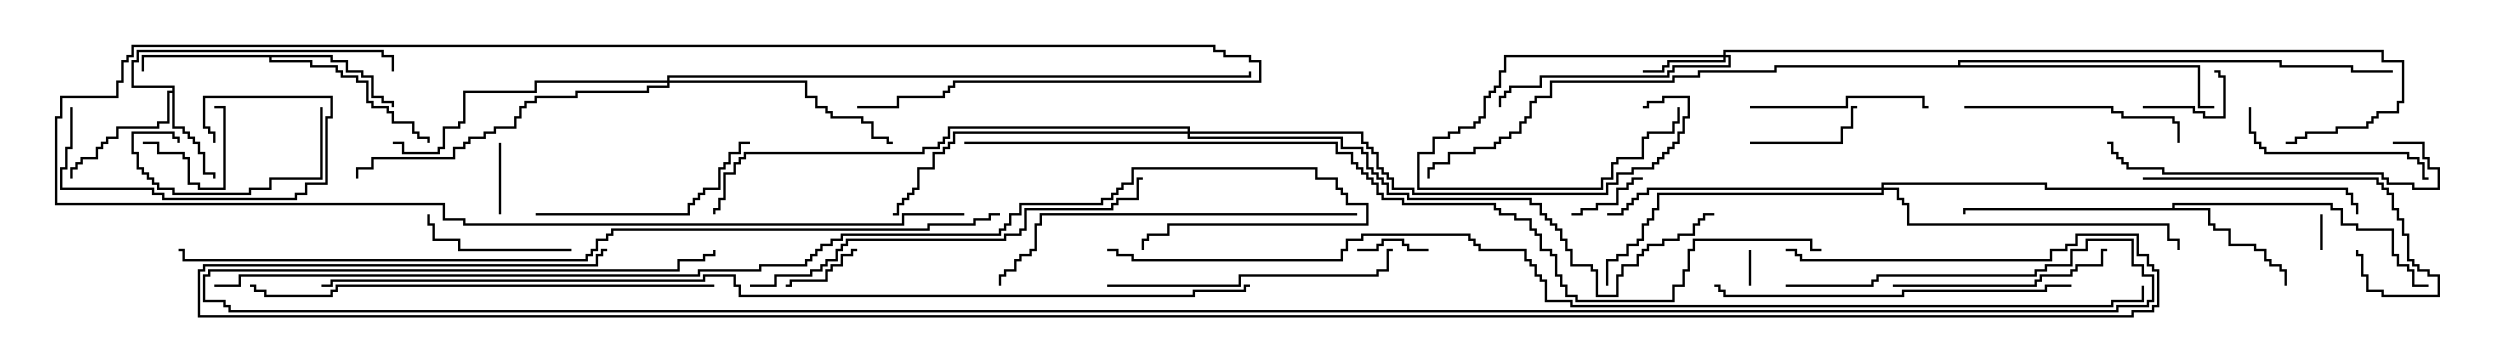 <svg version="1.1" width="105" height="15" xmlns="http://www.w3.org/2000/svg"><path d="M7.236,3.807L7.236,3.693L5.521,3.693L5.521,2.521L5.736,2.521L5.736,2.093L16.121,2.093L16.121,2.307L16.55,2.307L16.55,3L16.45,3L16.45,2.407L16.021,2.407L16.021,2.193L5.836,2.193L5.836,2.621L5.621,2.621L5.621,3.593L7.336,3.593L7.336,5.307L7.764,5.307L7.764,5.521L7.979,5.521L7.979,5.736L8.193,5.736L8.193,5.95L8.407,5.95L8.407,6.379L8.621,6.379L8.621,7.236L9.05,7.236L9.05,7.5L8.95,7.5L8.95,7.336L8.521,7.336L8.521,6.479L8.307,6.479L8.307,6.05L8.093,6.05L8.093,5.836L7.879,5.836L7.879,5.621L7.664,5.621L7.664,5.407L7.236,5.407L7.236,3.907L7.121,3.907L7.121,5.193L6.693,5.193L6.693,5.407L4.979,5.407L4.979,5.836L4.55,5.836L4.55,6.05L4.336,6.05L4.336,6.264L4.121,6.264L4.121,6.693L3.479,6.693L3.479,6.907L3.264,6.907L3.264,7.121L3.05,7.121L3.05,7.5L2.95,7.5L2.95,7.021L3.164,7.021L3.164,6.807L3.379,6.807L3.379,6.593L4.021,6.593L4.021,6.164L4.236,6.164L4.236,5.95L4.45,5.95L4.45,5.736L4.879,5.736L4.879,5.307L6.593,5.307L6.593,5.093L7.021,5.093L7.021,3.807z" stroke="none"/><path d="M13.979,2.307L13.979,2.521L14.621,2.521L14.621,2.95L15.264,2.95L15.264,3.164L15.693,3.164L15.693,4.021L16.121,4.021L16.121,4.236L16.55,4.236L16.55,4.5L16.45,4.5L16.45,4.336L16.021,4.336L16.021,4.121L15.593,4.121L15.593,3.264L15.164,3.264L15.164,3.05L14.521,3.05L14.521,2.621L13.879,2.621L13.879,2.407L11.407,2.407L11.407,2.521L13.121,2.521L13.121,2.736L14.193,2.736L14.193,2.95L14.407,2.95L14.407,3.164L15.05,3.164L15.05,3.379L15.479,3.379L15.479,4.236L15.693,4.236L15.693,4.45L16.336,4.45L16.336,4.664L16.55,4.664L16.55,5.093L17.407,5.093L17.407,5.521L17.621,5.521L17.621,5.736L18.05,5.736L18.05,6L17.95,6L17.95,5.836L17.521,5.836L17.521,5.621L17.307,5.621L17.307,5.193L16.45,5.193L16.45,4.764L16.236,4.764L16.236,4.55L15.593,4.55L15.593,4.336L15.379,4.336L15.379,3.479L14.95,3.479L14.95,3.264L14.307,3.264L14.307,3.05L14.093,3.05L14.093,2.836L13.021,2.836L13.021,2.621L11.307,2.621L11.307,2.407L6.05,2.407L6.05,3L5.95,3L5.95,2.307z" stroke="none"/><path d="M91.236,8.736L91.236,8.521L97.979,8.521L97.979,8.736L98.407,8.736L98.407,9.379L99.05,9.379L99.05,9.593L100.55,9.593L100.55,10.664L100.764,10.664L100.764,11.093L101.193,11.093L101.193,11.307L101.407,11.307L101.407,11.95L102,11.95L102,12.05L101.307,12.05L101.307,11.407L101.093,11.407L101.093,11.193L100.664,11.193L100.664,10.764L100.45,10.764L100.45,9.693L98.95,9.693L98.95,9.479L98.307,9.479L98.307,8.836L97.879,8.836L97.879,8.621L91.336,8.621L91.336,8.736L92.836,8.736L92.836,9.379L93.05,9.379L93.05,9.593L93.693,9.593L93.693,10.236L94.764,10.236L94.764,10.45L95.193,10.45L95.193,10.879L95.407,10.879L95.407,11.093L95.836,11.093L95.836,11.307L96.05,11.307L96.05,12L95.95,12L95.95,11.407L95.736,11.407L95.736,11.193L95.307,11.193L95.307,10.979L95.093,10.979L95.093,10.55L94.664,10.55L94.664,10.336L93.593,10.336L93.593,9.693L92.95,9.693L92.95,9.479L92.736,9.479L92.736,8.836L82.55,8.836L82.55,9L82.45,9L82.45,8.736z" stroke="none"/><path d="M82.236,2.736L82.236,2.521L95.836,2.521L95.836,2.736L98.836,2.736L98.836,2.95L100.5,2.95L100.5,3.05L98.736,3.05L98.736,2.836L95.736,2.836L95.736,2.621L82.336,2.621L82.336,2.736L92.407,2.736L92.407,4.45L93,4.45L93,4.55L92.307,4.55L92.307,2.836L74.621,2.836L74.621,3.05L71.407,3.05L71.407,3.264L70.336,3.264L70.336,3.479L65.193,3.479L65.193,4.121L64.55,4.121L64.55,4.336L64.336,4.336L64.336,4.979L64.121,4.979L64.121,5.193L63.907,5.193L63.907,5.621L63.479,5.621L63.479,5.836L63.05,5.836L63.05,6.05L62.836,6.05L62.836,6.264L61.979,6.264L61.979,6.479L60.907,6.479L60.907,6.907L60.264,6.907L60.264,7.121L60.05,7.121L60.05,7.5L59.95,7.5L59.95,7.021L60.164,7.021L60.164,6.807L60.807,6.807L60.807,6.379L61.879,6.379L61.879,6.164L62.736,6.164L62.736,5.95L62.95,5.95L62.95,5.736L63.379,5.736L63.379,5.521L63.807,5.521L63.807,5.093L64.021,5.093L64.021,4.879L64.236,4.879L64.236,4.236L64.45,4.236L64.45,4.021L65.093,4.021L65.093,3.379L70.236,3.379L70.236,3.164L71.307,3.164L71.307,2.95L74.521,2.95L74.521,2.736z" stroke="none"/><path d="M72.379,2.307L72.379,2.093L100.121,2.093L100.121,2.521L100.979,2.521L100.979,4.336L100.764,4.336L100.764,4.764L99.907,4.764L99.907,4.979L99.693,4.979L99.693,5.193L99.479,5.193L99.479,5.407L98.193,5.407L98.193,5.621L96.907,5.621L96.907,5.836L96.479,5.836L96.479,6.05L96,6.05L96,5.95L96.379,5.95L96.379,5.736L96.807,5.736L96.807,5.521L98.093,5.521L98.093,5.307L99.379,5.307L99.379,5.093L99.593,5.093L99.593,4.879L99.807,4.879L99.807,4.664L100.664,4.664L100.664,4.236L100.879,4.236L100.879,2.621L100.021,2.621L100.021,2.193L72.479,2.193L72.479,2.307L72.693,2.307L72.693,2.836L70.336,2.836L70.336,3.05L70.121,3.05L70.121,3.264L64.764,3.264L64.764,3.693L63.479,3.693L63.479,3.907L63.264,3.907L63.264,4.121L63.05,4.121L63.05,4.5L62.95,4.5L62.95,4.021L63.164,4.021L63.164,3.807L63.379,3.807L63.379,3.593L64.664,3.593L64.664,3.164L70.021,3.164L70.021,2.95L70.236,2.95L70.236,2.736L72.593,2.736L72.593,2.407L72.479,2.407L72.479,2.621L70.121,2.621L70.121,2.836L69.907,2.836L69.907,3.05L69,3.05L69,2.95L69.807,2.95L69.807,2.736L70.021,2.736L70.021,2.521L72.379,2.521L72.379,2.407L63.264,2.407L63.264,3.05L63.05,3.05L63.05,3.693L62.836,3.693L62.836,3.907L62.621,3.907L62.621,4.121L62.407,4.121L62.407,4.979L62.193,4.979L62.193,5.193L61.979,5.193L61.979,5.407L61.336,5.407L61.336,5.621L60.907,5.621L60.907,5.836L60.264,5.836L60.264,6.479L59.621,6.479L59.621,7.879L67.236,7.879L67.236,7.45L67.664,7.45L67.664,6.807L67.879,6.807L67.879,6.593L68.95,6.593L68.95,5.736L69.164,5.736L69.164,5.521L70.236,5.521L70.236,5.093L70.45,5.093L70.45,4.5L70.55,4.5L70.55,5.193L70.336,5.193L70.336,5.621L69.264,5.621L69.264,5.836L69.05,5.836L69.05,6.693L67.979,6.693L67.979,6.907L67.764,6.907L67.764,7.55L67.336,7.55L67.336,7.979L59.521,7.979L59.521,6.379L60.164,6.379L60.164,5.736L60.807,5.736L60.807,5.521L61.236,5.521L61.236,5.307L61.879,5.307L61.879,5.093L62.093,5.093L62.093,4.879L62.307,4.879L62.307,4.021L62.521,4.021L62.521,3.807L62.736,3.807L62.736,3.593L62.95,3.593L62.95,2.95L63.164,2.95L63.164,2.307z" stroke="none"/><path d="M28.021,3.379L28.021,3.164L52.45,3.164L52.45,3L52.55,3L52.55,3.264L28.121,3.264L28.121,3.379L33.907,3.379L33.907,4.021L34.336,4.021L34.336,4.45L34.764,4.45L34.764,4.664L34.979,4.664L34.979,4.879L36.264,4.879L36.264,5.093L36.693,5.093L36.693,5.736L37.336,5.736L37.336,5.95L37.5,5.95L37.5,6.05L37.236,6.05L37.236,5.836L36.593,5.836L36.593,5.193L36.164,5.193L36.164,4.979L34.879,4.979L34.879,4.764L34.664,4.764L34.664,4.55L34.236,4.55L34.236,4.121L33.807,4.121L33.807,3.479L28.121,3.479L28.121,3.693L27.264,3.693L27.264,3.907L24.264,3.907L24.264,4.121L22.55,4.121L22.55,4.336L22.121,4.336L22.121,4.55L21.907,4.55L21.907,4.979L21.693,4.979L21.693,5.407L20.836,5.407L20.836,5.621L20.407,5.621L20.407,5.836L19.764,5.836L19.764,6.05L19.55,6.05L19.55,6.264L19.121,6.264L19.121,6.693L15.693,6.693L15.693,7.121L15.05,7.121L15.05,7.5L14.95,7.5L14.95,7.021L15.593,7.021L15.593,6.593L19.021,6.593L19.021,6.164L19.45,6.164L19.45,5.95L19.664,5.95L19.664,5.736L20.307,5.736L20.307,5.521L20.736,5.521L20.736,5.307L21.593,5.307L21.593,4.879L21.807,4.879L21.807,4.45L22.021,4.45L22.021,4.236L22.45,4.236L22.45,4.021L24.164,4.021L24.164,3.807L27.164,3.807L27.164,3.593L28.021,3.593L28.021,3.479L22.55,3.479L22.55,3.907L19.55,3.907L19.55,5.193L19.336,5.193L19.336,5.407L18.693,5.407L18.693,6.264L18.479,6.264L18.479,6.479L16.879,6.479L16.879,6.05L16.5,6.05L16.5,5.95L16.979,5.95L16.979,6.379L18.379,6.379L18.379,6.164L18.593,6.164L18.593,5.307L19.236,5.307L19.236,5.093L19.45,5.093L19.45,3.807L22.45,3.807L22.45,3.379z" stroke="none"/><path d="M79.021,7.879L79.021,7.664L85.979,7.664L85.979,7.879L98.621,7.879L98.621,8.093L98.836,8.093L98.836,8.521L99.05,8.521L99.05,9L98.95,9L98.95,8.621L98.736,8.621L98.736,8.193L98.521,8.193L98.521,7.979L85.879,7.979L85.879,7.764L79.121,7.764L79.121,7.879L79.764,7.879L79.764,8.307L79.979,8.307L79.979,8.521L80.193,8.521L80.193,9.379L91.121,9.379L91.121,10.021L91.55,10.021L91.55,10.5L91.45,10.5L91.45,10.121L91.021,10.121L91.021,9.479L80.093,9.479L80.093,8.621L79.879,8.621L79.879,8.407L79.664,8.407L79.664,7.979L79.121,7.979L79.121,8.193L69.693,8.193L69.693,8.836L69.479,8.836L69.479,9.264L69.264,9.264L69.264,9.479L69.05,9.479L69.05,10.121L68.836,10.121L68.836,10.336L68.407,10.336L68.407,10.764L67.979,10.764L67.979,10.979L67.55,10.979L67.55,12L67.45,12L67.45,10.879L67.879,10.879L67.879,10.664L68.307,10.664L68.307,10.236L68.736,10.236L68.736,10.021L68.95,10.021L68.95,9.379L69.164,9.379L69.164,9.164L69.379,9.164L69.379,8.736L69.593,8.736L69.593,8.093L79.021,8.093L79.021,7.979L69.264,7.979L69.264,8.193L68.836,8.193L68.836,8.407L68.621,8.407L68.621,8.621L68.407,8.621L68.407,8.836L68.193,8.836L68.193,9.05L67.5,9.05L67.5,8.95L68.093,8.95L68.093,8.736L68.307,8.736L68.307,8.521L68.521,8.521L68.521,8.307L68.736,8.307L68.736,8.093L69.164,8.093L69.164,7.879z" stroke="none"/><path d="M49.879,5.521L49.879,5.407L39.907,5.407L39.907,5.836L39.693,5.836L39.693,6.05L39.479,6.05L39.479,6.264L38.836,6.264L38.836,6.479L31.336,6.479L31.336,6.693L31.121,6.693L31.121,6.907L30.907,6.907L30.907,7.336L30.479,7.336L30.479,8.407L30.264,8.407L30.264,8.836L30.05,8.836L30.05,9L29.95,9L29.95,8.736L30.164,8.736L30.164,8.307L30.379,8.307L30.379,7.236L30.807,7.236L30.807,6.807L31.021,6.807L31.021,6.593L31.236,6.593L31.236,6.379L38.736,6.379L38.736,6.164L39.379,6.164L39.379,5.95L39.593,5.95L39.593,5.736L39.807,5.736L39.807,5.307L49.979,5.307L49.979,5.521L57.264,5.521L57.264,5.95L57.479,5.95L57.479,6.164L57.693,6.164L57.693,6.379L57.907,6.379L57.907,7.021L58.121,7.021L58.121,7.236L58.336,7.236L58.336,7.45L58.55,7.45L58.55,7.879L59.407,7.879L59.407,8.093L67.45,8.093L67.45,7.664L67.879,7.664L67.879,7.236L68.521,7.236L68.521,7.021L69.379,7.021L69.379,6.807L69.593,6.807L69.593,6.593L69.807,6.593L69.807,6.379L70.021,6.379L70.021,6.164L70.236,6.164L70.236,5.95L70.45,5.95L70.45,5.521L70.664,5.521L70.664,4.879L70.879,4.879L70.879,4.121L69.907,4.121L69.907,4.336L69.264,4.336L69.264,4.55L69,4.55L69,4.45L69.164,4.45L69.164,4.236L69.807,4.236L69.807,4.021L70.979,4.021L70.979,4.979L70.764,4.979L70.764,5.621L70.55,5.621L70.55,6.05L70.336,6.05L70.336,6.264L70.121,6.264L70.121,6.479L69.907,6.479L69.907,6.693L69.693,6.693L69.693,6.907L69.479,6.907L69.479,7.121L68.621,7.121L68.621,7.336L67.979,7.336L67.979,7.764L67.55,7.764L67.55,8.193L59.307,8.193L59.307,7.979L58.45,7.979L58.45,7.55L58.236,7.55L58.236,7.336L58.021,7.336L58.021,7.121L57.807,7.121L57.807,6.479L57.593,6.479L57.593,6.264L57.379,6.264L57.379,6.05L57.164,6.05L57.164,5.621L49.979,5.621L49.979,5.736L56.407,5.736L56.407,6.164L57.264,6.164L57.264,6.379L57.479,6.379L57.479,7.021L57.693,7.021L57.693,7.236L57.907,7.236L57.907,7.45L58.121,7.45L58.121,7.664L58.336,7.664L58.336,8.093L59.193,8.093L59.193,8.307L64.336,8.307L64.336,8.521L64.764,8.521L64.764,8.95L64.979,8.95L64.979,9.164L65.193,9.164L65.193,9.379L65.407,9.379L65.407,9.593L65.621,9.593L65.621,10.021L65.836,10.021L65.836,10.45L66.05,10.45L66.05,11.093L66.907,11.093L66.907,11.307L67.121,11.307L67.121,12.379L67.879,12.379L67.879,11.521L68.093,11.521L68.093,11.093L68.736,11.093L68.736,10.664L68.95,10.664L68.95,10.45L69.164,10.45L69.164,10.236L69.807,10.236L69.807,10.021L70.45,10.021L70.45,9.807L71.093,9.807L71.093,9.379L71.307,9.379L71.307,9.164L71.521,9.164L71.521,8.95L72,8.95L72,9.05L71.621,9.05L71.621,9.264L71.407,9.264L71.407,9.479L71.193,9.479L71.193,9.907L70.55,9.907L70.55,10.121L69.907,10.121L69.907,10.336L69.264,10.336L69.264,10.55L69.05,10.55L69.05,10.764L68.836,10.764L68.836,11.193L68.193,11.193L68.193,11.621L67.979,11.621L67.979,12.479L67.021,12.479L67.021,11.407L66.807,11.407L66.807,11.193L65.95,11.193L65.95,10.55L65.736,10.55L65.736,10.121L65.521,10.121L65.521,9.693L65.307,9.693L65.307,9.479L65.093,9.479L65.093,9.264L64.879,9.264L64.879,9.05L64.664,9.05L64.664,8.621L64.236,8.621L64.236,8.407L59.093,8.407L59.093,8.193L58.236,8.193L58.236,7.764L58.021,7.764L58.021,7.55L57.807,7.55L57.807,7.336L57.593,7.336L57.593,7.121L57.379,7.121L57.379,6.479L57.164,6.479L57.164,6.264L56.307,6.264L56.307,5.836L49.879,5.836L49.879,5.621L40.121,5.621L40.121,6.05L39.907,6.05L39.907,6.264L39.693,6.264L39.693,6.479L39.264,6.479L39.264,7.121L38.621,7.121L38.621,7.979L38.407,7.979L38.407,8.193L38.193,8.193L38.193,8.407L37.979,8.407L37.979,8.621L37.764,8.621L37.764,9.05L37.5,9.05L37.5,8.95L37.664,8.95L37.664,8.521L37.879,8.521L37.879,8.307L38.093,8.307L38.093,8.093L38.307,8.093L38.307,7.879L38.521,7.879L38.521,7.021L39.164,7.021L39.164,6.379L39.593,6.379L39.593,6.164L39.807,6.164L39.807,5.95L40.021,5.95L40.021,5.521z" stroke="none"/><path d="M97.45,9L97.55,9L97.55,10.5L97.45,10.5z" stroke="none"/><path d="M73.55,12L73.45,12L73.45,10.5L73.55,10.5z" stroke="none"/><path d="M60,10.45L60,10.55L59.093,10.55L59.093,10.336L58.879,10.336L58.879,10.121L58.121,10.121L58.121,10.336L57.907,10.336L57.907,10.55L57,10.55L57,10.45L57.807,10.45L57.807,10.236L58.021,10.236L58.021,10.021L58.979,10.021L58.979,10.236L59.193,10.236L59.193,10.45z" stroke="none"/><path d="M21.05,9L20.95,9L20.95,6L21.05,6z" stroke="none"/><path d="M66,9.05L66,8.95L66.379,8.95L66.379,8.736L67.021,8.736L67.021,8.521L67.879,8.521L67.879,7.879L68.307,7.879L68.307,7.664L68.521,7.664L68.521,7.45L69,7.45L69,7.55L68.621,7.55L68.621,7.764L68.407,7.764L68.407,7.979L67.979,7.979L67.979,8.621L67.121,8.621L67.121,8.836L66.479,8.836L66.479,9.05z" stroke="none"/><path d="M90,4.55L90,4.45L92.193,4.45L92.193,4.664L92.621,4.664L92.621,4.879L93.379,4.879L93.379,3.264L93.164,3.264L93.164,3.05L93,3.05L93,2.95L93.264,2.95L93.264,3.164L93.479,3.164L93.479,4.979L92.521,4.979L92.521,4.764L92.093,4.764L92.093,4.55z" stroke="none"/><path d="M36,10.45L36,10.55L35.836,10.55L35.836,10.764L35.407,10.764L35.407,11.193L34.979,11.193L34.979,11.407L34.764,11.407L34.764,11.836L33.264,11.836L33.264,12.05L33,12.05L33,11.95L33.164,11.95L33.164,11.736L34.664,11.736L34.664,11.307L34.879,11.307L34.879,11.093L35.307,11.093L35.307,10.664L35.736,10.664L35.736,10.45z" stroke="none"/><path d="M6,6.05L6,5.95L6.693,5.95L6.693,6.379L7.764,6.379L7.764,6.593L7.979,6.593L7.979,7.664L8.407,7.664L8.407,7.879L9.379,7.879L9.379,4.55L9,4.55L9,4.45L9.479,4.45L9.479,7.979L8.307,7.979L8.307,7.764L7.879,7.764L7.879,6.693L7.664,6.693L7.664,6.479L6.593,6.479L6.593,6.05z" stroke="none"/><path d="M73.5,6.05L73.5,5.95L77.307,5.95L77.307,5.307L77.736,5.307L77.736,4.45L78,4.45L78,4.55L77.836,4.55L77.836,5.407L77.407,5.407L77.407,6.05z" stroke="none"/><path d="M13.45,4.5L13.55,4.5L13.55,7.55L11.407,7.55L11.407,7.979L10.55,7.979L10.55,8.193L7.236,8.193L7.236,7.979L6.593,7.979L6.593,7.764L6.379,7.764L6.379,7.55L6.164,7.55L6.164,7.336L5.95,7.336L5.95,7.121L5.736,7.121L5.736,6.479L5.521,6.479L5.521,5.521L7.336,5.521L7.336,5.736L7.55,5.736L7.55,6L7.45,6L7.45,5.836L7.236,5.836L7.236,5.621L5.621,5.621L5.621,6.379L5.836,6.379L5.836,7.021L6.05,7.021L6.05,7.236L6.264,7.236L6.264,7.45L6.479,7.45L6.479,7.664L6.693,7.664L6.693,7.879L7.336,7.879L7.336,8.093L10.45,8.093L10.45,7.879L11.307,7.879L11.307,7.45L13.45,7.45z" stroke="none"/><path d="M24,10.45L24,10.55L19.236,10.55L19.236,10.121L18.164,10.121L18.164,9.479L17.95,9.479L17.95,9L18.05,9L18.05,9.379L18.264,9.379L18.264,10.021L19.336,10.021L19.336,10.45z" stroke="none"/><path d="M2.95,4.5L3.05,4.5L3.05,6.264L2.836,6.264L2.836,7.121L2.621,7.121L2.621,7.879L6.479,7.879L6.479,8.093L6.907,8.093L6.907,8.307L12.379,8.307L12.379,8.093L12.807,8.093L12.807,7.664L13.664,7.664L13.664,4.879L13.879,4.879L13.879,4.121L8.621,4.121L8.621,5.307L8.836,5.307L8.836,5.521L9.05,5.521L9.05,6L8.95,6L8.95,5.621L8.736,5.621L8.736,5.407L8.521,5.407L8.521,4.021L13.979,4.021L13.979,4.979L13.764,4.979L13.764,7.764L12.907,7.764L12.907,8.193L12.479,8.193L12.479,8.407L6.807,8.407L6.807,8.193L6.379,8.193L6.379,7.979L2.521,7.979L2.521,7.021L2.736,7.021L2.736,6.164L2.95,6.164z" stroke="none"/><path d="M40.5,8.95L40.5,9.05L37.979,9.05L37.979,9.479L19.45,9.479L19.45,9.264L18.593,9.264L18.593,8.621L2.307,8.621L2.307,4.879L2.521,4.879L2.521,4.021L4.879,4.021L4.879,3.379L5.093,3.379L5.093,2.521L5.307,2.521L5.307,2.307L5.521,2.307L5.521,1.879L51.05,1.879L51.05,2.093L51.479,2.093L51.479,2.307L52.55,2.307L52.55,2.521L52.979,2.521L52.979,3.479L40.121,3.479L40.121,3.693L39.907,3.693L39.907,3.907L39.693,3.907L39.693,4.121L37.764,4.121L37.764,4.55L36,4.55L36,4.45L37.664,4.45L37.664,4.021L39.593,4.021L39.593,3.807L39.807,3.807L39.807,3.593L40.021,3.593L40.021,3.379L52.879,3.379L52.879,2.621L52.45,2.621L52.45,2.407L51.379,2.407L51.379,2.193L50.95,2.193L50.95,1.979L5.621,1.979L5.621,2.407L5.407,2.407L5.407,2.621L5.193,2.621L5.193,3.479L4.979,3.479L4.979,4.121L2.621,4.121L2.621,4.979L2.407,4.979L2.407,8.521L18.693,8.521L18.693,9.164L19.55,9.164L19.55,9.379L37.879,9.379L37.879,8.95z" stroke="none"/><path d="M73.5,4.55L73.5,4.45L77.521,4.45L77.521,4.021L80.836,4.021L80.836,4.45L81,4.45L81,4.55L80.736,4.55L80.736,4.121L77.621,4.121L77.621,4.55z" stroke="none"/><path d="M94.45,4.5L94.55,4.5L94.55,5.521L94.764,5.521L94.764,5.95L94.979,5.95L94.979,6.164L95.193,6.164L95.193,6.379L101.193,6.379L101.193,6.593L101.621,6.593L101.621,6.807L101.836,6.807L101.836,7.45L102,7.45L102,7.55L101.736,7.55L101.736,6.907L101.521,6.907L101.521,6.693L101.093,6.693L101.093,6.479L95.093,6.479L95.093,6.264L94.879,6.264L94.879,6.05L94.664,6.05L94.664,5.621L94.45,5.621z" stroke="none"/><path d="M79.5,12.05L79.5,11.95L85.45,11.95L85.45,11.736L85.664,11.736L85.664,11.521L86.95,11.521L86.95,11.307L87.164,11.307L87.164,11.093L88.236,11.093L88.236,10.45L88.5,10.45L88.5,10.55L88.336,10.55L88.336,11.193L87.264,11.193L87.264,11.407L87.05,11.407L87.05,11.621L85.764,11.621L85.764,11.836L85.55,11.836L85.55,12.05z" stroke="none"/><path d="M82.5,4.55L82.5,4.45L88.764,4.45L88.764,4.664L89.193,4.664L89.193,4.879L91.336,4.879L91.336,5.093L91.55,5.093L91.55,6L91.45,6L91.45,5.193L91.236,5.193L91.236,4.979L89.093,4.979L89.093,4.764L88.664,4.764L88.664,4.55z" stroke="none"/><path d="M22.5,9.05L22.5,8.95L28.879,8.95L28.879,8.521L29.093,8.521L29.093,8.307L29.307,8.307L29.307,8.093L29.521,8.093L29.521,7.879L30.164,7.879L30.164,7.021L30.379,7.021L30.379,6.807L30.593,6.807L30.593,6.379L31.021,6.379L31.021,5.95L31.5,5.95L31.5,6.05L31.121,6.05L31.121,6.479L30.693,6.479L30.693,6.907L30.479,6.907L30.479,7.121L30.264,7.121L30.264,7.979L29.621,7.979L29.621,8.193L29.407,8.193L29.407,8.407L29.193,8.407L29.193,8.621L28.979,8.621L28.979,9.05z" stroke="none"/><path d="M90,7.55L90,7.45L99.907,7.45L99.907,7.664L100.121,7.664L100.121,7.879L100.336,7.879L100.336,8.093L100.55,8.093L100.55,8.736L100.764,8.736L100.764,9.164L100.979,9.164L100.979,9.807L101.193,9.807L101.193,10.879L101.407,10.879L101.407,11.093L101.621,11.093L101.621,11.307L102.05,11.307L102.05,11.521L102.479,11.521L102.479,12.479L100.021,12.479L100.021,12.264L99.379,12.264L99.379,11.621L99.164,11.621L99.164,10.764L98.95,10.764L98.95,10.5L99.05,10.5L99.05,10.664L99.264,10.664L99.264,11.521L99.479,11.521L99.479,12.164L100.121,12.164L100.121,12.379L102.379,12.379L102.379,11.621L101.95,11.621L101.95,11.407L101.521,11.407L101.521,11.193L101.307,11.193L101.307,10.979L101.093,10.979L101.093,9.907L100.879,9.907L100.879,9.264L100.664,9.264L100.664,8.836L100.45,8.836L100.45,8.193L100.236,8.193L100.236,7.979L100.021,7.979L100.021,7.764L99.807,7.764L99.807,7.55z" stroke="none"/><path d="M100.5,6.05L100.5,5.95L101.836,5.95L101.836,6.593L102.05,6.593L102.05,7.021L102.479,7.021L102.479,7.979L101.307,7.979L101.307,7.764L100.236,7.764L100.236,7.55L100.021,7.55L100.021,7.336L90.807,7.336L90.807,7.121L89.307,7.121L89.307,6.907L89.093,6.907L89.093,6.693L88.879,6.693L88.879,6.479L88.664,6.479L88.664,6.05L88.5,6.05L88.5,5.95L88.764,5.95L88.764,6.379L88.979,6.379L88.979,6.593L89.193,6.593L89.193,6.807L89.407,6.807L89.407,7.021L90.907,7.021L90.907,7.236L100.121,7.236L100.121,7.45L100.336,7.45L100.336,7.664L101.407,7.664L101.407,7.879L102.379,7.879L102.379,7.121L101.95,7.121L101.95,6.693L101.736,6.693L101.736,6.05z" stroke="none"/><path d="M46.5,12.05L46.5,11.95L52.021,11.95L52.021,11.521L57.807,11.521L57.807,11.307L58.236,11.307L58.236,10.45L58.5,10.45L58.5,10.55L58.336,10.55L58.336,11.407L57.907,11.407L57.907,11.621L52.121,11.621L52.121,12.05z" stroke="none"/><path d="M87,11.95L87,12.05L85.979,12.05L85.979,12.264L79.979,12.264L79.979,12.479L72.379,12.479L72.379,12.264L72.164,12.264L72.164,12.05L72,12.05L72,11.95L72.264,11.95L72.264,12.164L72.479,12.164L72.479,12.379L79.879,12.379L79.879,12.164L85.879,12.164L85.879,11.95z" stroke="none"/><path d="M57,8.95L57,9.05L43.764,9.05L43.764,9.479L43.55,9.479L43.55,10.55L43.336,10.55L43.336,10.764L42.907,10.764L42.907,10.979L42.693,10.979L42.693,11.407L42.264,11.407L42.264,11.621L42.05,11.621L42.05,12L41.95,12L41.95,11.521L42.164,11.521L42.164,11.307L42.593,11.307L42.593,10.879L42.807,10.879L42.807,10.664L43.236,10.664L43.236,10.45L43.45,10.45L43.45,9.379L43.664,9.379L43.664,8.95z" stroke="none"/><path d="M31.5,12.05L31.5,11.95L32.521,11.95L32.521,11.521L34.021,11.521L34.021,11.307L34.45,11.307L34.45,11.093L34.664,11.093L34.664,10.879L35.093,10.879L35.093,10.45L35.307,10.45L35.307,10.236L35.521,10.236L35.521,10.021L42.164,10.021L42.164,9.807L42.807,9.807L42.807,9.593L43.021,9.593L43.021,8.736L46.664,8.736L46.664,8.521L46.879,8.521L46.879,8.307L47.736,8.307L47.736,7.45L48,7.45L48,7.55L47.836,7.55L47.836,8.407L46.979,8.407L46.979,8.621L46.764,8.621L46.764,8.836L43.121,8.836L43.121,9.693L42.907,9.693L42.907,9.907L42.264,9.907L42.264,10.121L35.621,10.121L35.621,10.336L35.407,10.336L35.407,10.55L35.193,10.55L35.193,10.979L34.764,10.979L34.764,11.193L34.55,11.193L34.55,11.407L34.121,11.407L34.121,11.621L32.621,11.621L32.621,12.05z" stroke="none"/><path d="M30,11.95L30,12.05L14.193,12.05L14.193,12.264L13.979,12.264L13.979,12.479L11.093,12.479L11.093,12.264L10.664,12.264L10.664,12.05L10.5,12.05L10.5,11.95L10.764,11.95L10.764,12.164L11.193,12.164L11.193,12.379L13.879,12.379L13.879,12.164L14.093,12.164L14.093,11.95z" stroke="none"/><path d="M42,8.95L42,9.05L41.621,9.05L41.621,9.264L40.979,9.264L40.979,9.479L39.05,9.479L39.05,9.693L25.764,9.693L25.764,9.907L25.55,9.907L25.55,10.121L25.121,10.121L25.121,10.55L24.907,10.55L24.907,10.764L24.693,10.764L24.693,10.979L7.664,10.979L7.664,10.55L7.5,10.55L7.5,10.45L7.764,10.45L7.764,10.879L24.593,10.879L24.593,10.664L24.807,10.664L24.807,10.45L25.021,10.45L25.021,10.021L25.45,10.021L25.45,9.807L25.664,9.807L25.664,9.593L38.95,9.593L38.95,9.379L40.879,9.379L40.879,9.164L41.521,9.164L41.521,8.95z" stroke="none"/><path d="M40.5,6.05L40.5,5.95L56.193,5.95L56.193,6.379L56.836,6.379L56.836,6.807L57.05,6.807L57.05,7.021L57.264,7.021L57.264,7.236L57.479,7.236L57.479,7.45L57.693,7.45L57.693,7.664L57.907,7.664L57.907,8.093L58.121,8.093L58.121,8.307L58.979,8.307L58.979,8.521L62.836,8.521L62.836,8.736L63.05,8.736L63.05,8.95L63.693,8.95L63.693,9.164L64.336,9.164L64.336,9.593L64.55,9.593L64.55,9.807L64.764,9.807L64.764,10.45L65.193,10.45L65.193,10.664L65.407,10.664L65.407,11.521L65.621,11.521L65.621,11.95L65.836,11.95L65.836,12.379L66.264,12.379L66.264,12.593L70.236,12.593L70.236,11.95L70.664,11.95L70.664,11.307L70.879,11.307L70.879,10.45L71.093,10.45L71.093,10.021L76.121,10.021L76.121,10.45L76.5,10.45L76.5,10.55L76.021,10.55L76.021,10.121L71.193,10.121L71.193,10.55L70.979,10.55L70.979,11.407L70.764,11.407L70.764,12.05L70.336,12.05L70.336,12.693L66.164,12.693L66.164,12.479L65.736,12.479L65.736,12.05L65.521,12.05L65.521,11.621L65.307,11.621L65.307,10.764L65.093,10.764L65.093,10.55L64.664,10.55L64.664,9.907L64.45,9.907L64.45,9.693L64.236,9.693L64.236,9.264L63.593,9.264L63.593,9.05L62.95,9.05L62.95,8.836L62.736,8.836L62.736,8.621L58.879,8.621L58.879,8.407L58.021,8.407L58.021,8.193L57.807,8.193L57.807,7.764L57.593,7.764L57.593,7.55L57.379,7.55L57.379,7.336L57.164,7.336L57.164,7.121L56.95,7.121L56.95,6.907L56.736,6.907L56.736,6.479L56.093,6.479L56.093,6.05z" stroke="none"/><path d="M13.5,12.05L13.5,11.95L13.879,11.95L13.879,11.736L29.521,11.736L29.521,11.521L30.907,11.521L30.907,11.95L31.121,11.95L31.121,12.379L50.093,12.379L50.093,12.164L52.236,12.164L52.236,11.95L52.5,11.95L52.5,12.05L52.336,12.05L52.336,12.264L50.193,12.264L50.193,12.479L31.021,12.479L31.021,12.05L30.807,12.05L30.807,11.621L29.621,11.621L29.621,11.836L13.979,11.836L13.979,12.05z" stroke="none"/><path d="M9,12.05L9,11.95L10.021,11.95L10.021,11.521L29.307,11.521L29.307,11.307L31.879,11.307L31.879,11.093L33.807,11.093L33.807,10.879L34.021,10.879L34.021,10.664L34.236,10.664L34.236,10.45L34.45,10.45L34.45,10.236L34.879,10.236L34.879,10.021L35.307,10.021L35.307,9.807L41.95,9.807L41.95,9.593L42.164,9.593L42.164,9.379L42.379,9.379L42.379,8.95L42.807,8.95L42.807,8.521L46.236,8.521L46.236,8.307L46.664,8.307L46.664,8.093L46.879,8.093L46.879,7.879L47.093,7.879L47.093,7.664L47.521,7.664L47.521,7.021L55.336,7.021L55.336,7.45L56.193,7.45L56.193,7.879L56.407,7.879L56.407,8.093L56.621,8.093L56.621,8.521L57.479,8.521L57.479,9.479L49.121,9.479L49.121,9.907L48.264,9.907L48.264,10.121L48.05,10.121L48.05,10.5L47.95,10.5L47.95,10.021L48.164,10.021L48.164,9.807L49.021,9.807L49.021,9.379L57.379,9.379L57.379,8.621L56.521,8.621L56.521,8.193L56.307,8.193L56.307,7.979L56.093,7.979L56.093,7.55L55.236,7.55L55.236,7.121L47.621,7.121L47.621,7.764L47.193,7.764L47.193,7.979L46.979,7.979L46.979,8.193L46.764,8.193L46.764,8.407L46.336,8.407L46.336,8.621L42.907,8.621L42.907,9.05L42.479,9.05L42.479,9.479L42.264,9.479L42.264,9.693L42.05,9.693L42.05,9.907L35.407,9.907L35.407,10.121L34.979,10.121L34.979,10.336L34.55,10.336L34.55,10.55L34.336,10.55L34.336,10.764L34.121,10.764L34.121,10.979L33.907,10.979L33.907,11.193L31.979,11.193L31.979,11.407L29.407,11.407L29.407,11.621L10.121,11.621L10.121,12.05z" stroke="none"/><path d="M46.5,10.55L46.5,10.45L46.979,10.45L46.979,10.664L47.621,10.664L47.621,10.879L56.307,10.879L56.307,10.45L56.521,10.45L56.521,10.021L57.164,10.021L57.164,9.807L61.764,9.807L61.764,10.021L61.979,10.021L61.979,10.236L62.193,10.236L62.193,10.45L64.121,10.45L64.121,10.879L64.336,10.879L64.336,11.093L64.55,11.093L64.55,11.521L64.764,11.521L64.764,11.736L64.979,11.736L64.979,12.593L66.05,12.593L66.05,12.807L88.664,12.807L88.664,12.593L89.95,12.593L89.95,12L90.05,12L90.05,12.693L88.764,12.693L88.764,12.907L65.95,12.907L65.95,12.693L64.879,12.693L64.879,11.836L64.664,11.836L64.664,11.621L64.45,11.621L64.45,11.193L64.236,11.193L64.236,10.979L64.021,10.979L64.021,10.55L62.093,10.55L62.093,10.336L61.879,10.336L61.879,10.121L61.664,10.121L61.664,9.907L57.264,9.907L57.264,10.121L56.621,10.121L56.621,10.55L56.407,10.55L56.407,10.979L47.521,10.979L47.521,10.764L46.879,10.764L46.879,10.55z" stroke="none"/><path d="M75,12.05L75,11.95L78.593,11.95L78.593,11.736L78.807,11.736L78.807,11.521L85.45,11.521L85.45,11.307L85.879,11.307L85.879,11.093L86.95,11.093L86.95,10.45L87.593,10.45L87.593,10.021L89.621,10.021L89.621,11.093L90.05,11.093L90.05,11.521L90.479,11.521L90.479,12.693L90.264,12.693L90.264,12.907L88.979,12.907L88.979,13.121L9.593,13.121L9.593,12.907L9.379,12.907L9.379,12.693L8.521,12.693L8.521,11.521L8.736,11.521L8.736,11.307L28.45,11.307L28.45,10.879L29.521,10.879L29.521,10.664L29.95,10.664L29.95,10.5L30.05,10.5L30.05,10.764L29.621,10.764L29.621,10.979L28.55,10.979L28.55,11.407L8.836,11.407L8.836,11.621L8.621,11.621L8.621,12.593L9.479,12.593L9.479,12.807L9.693,12.807L9.693,13.021L88.879,13.021L88.879,12.807L90.164,12.807L90.164,12.593L90.379,12.593L90.379,11.621L89.95,11.621L89.95,11.193L89.521,11.193L89.521,10.121L87.693,10.121L87.693,10.55L87.05,10.55L87.05,11.193L85.979,11.193L85.979,11.407L85.55,11.407L85.55,11.621L78.907,11.621L78.907,11.836L78.693,11.836L78.693,12.05z" stroke="none"/><path d="M75,10.55L75,10.45L75.479,10.45L75.479,10.664L75.693,10.664L75.693,10.879L86.093,10.879L86.093,10.45L86.736,10.45L86.736,10.236L87.164,10.236L87.164,9.807L89.836,9.807L89.836,10.664L90.264,10.664L90.264,11.093L90.479,11.093L90.479,11.307L90.693,11.307L90.693,12.907L90.479,12.907L90.479,13.121L89.621,13.121L89.621,13.336L8.307,13.336L8.307,11.307L8.521,11.307L8.521,11.093L25.021,11.093L25.021,10.664L25.236,10.664L25.236,10.45L25.5,10.45L25.5,10.55L25.336,10.55L25.336,10.764L25.121,10.764L25.121,11.193L8.621,11.193L8.621,11.407L8.407,11.407L8.407,13.236L89.521,13.236L89.521,13.021L90.379,13.021L90.379,12.807L90.593,12.807L90.593,11.407L90.379,11.407L90.379,11.193L90.164,11.193L90.164,10.764L89.736,10.764L89.736,9.907L87.264,9.907L87.264,10.336L86.836,10.336L86.836,10.55L86.193,10.55L86.193,10.979L75.593,10.979L75.593,10.764L75.379,10.764L75.379,10.55z" stroke="none"/></svg>